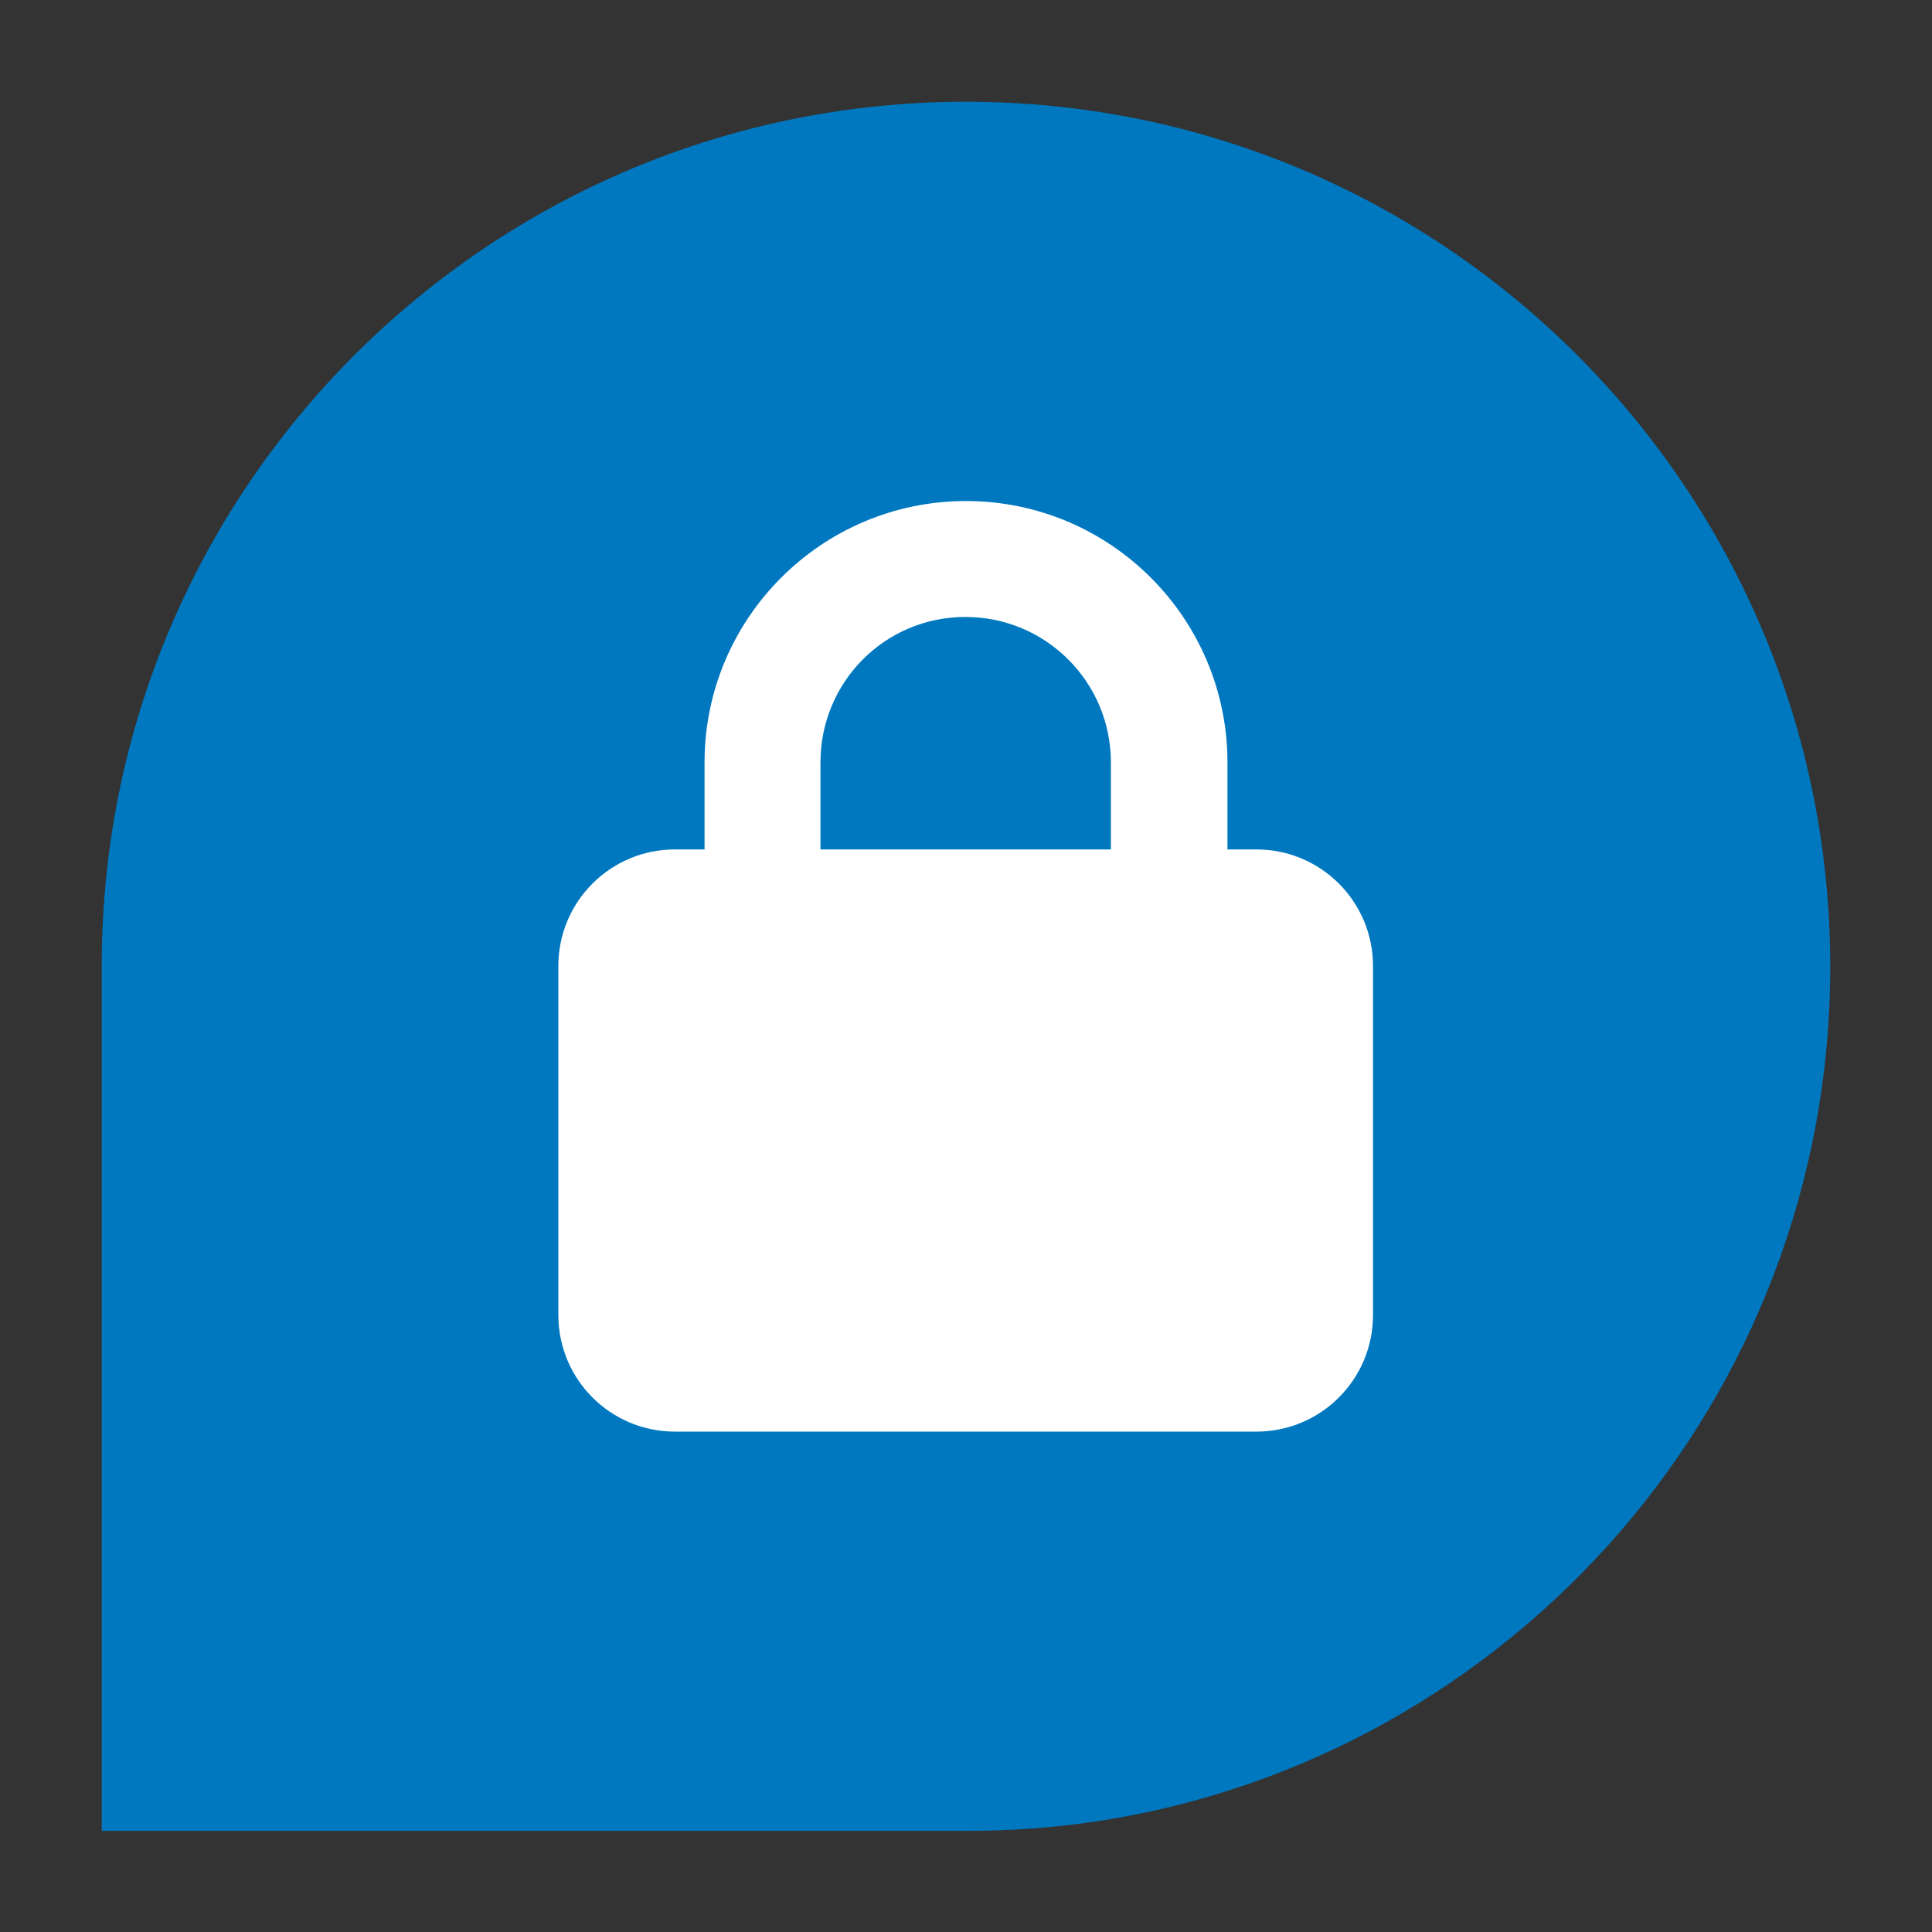 <?xml version="1.0" encoding="utf-8"?>
<!-- Generator: Adobe Illustrator 27.6.1, SVG Export Plug-In . SVG Version: 6.00 Build 0)  -->
<svg version="1.1" id="레이어_1" xmlns="http://www.w3.org/2000/svg" xmlns:xlink="http://www.w3.org/1999/xlink" x="0px"
	 y="0px" viewBox="0 0 300 300" style="enable-background:new 0 0 300 300;" xml:space="preserve">
<rect x="0" y="0" width="300" height="300" fill="#333333" stroke="none"/>
<style type="text/css">
	.st0{fill:#0078C0;}
	.st1{fill:#FFFFFF;}
</style>
<g>
	<path class="st0" d="M150,15.8c-74.1,0-134.2,60-134.2,134.1h0v0.2v134.2H150c6.9,0,13.8-0.5,20.4-1.5
		c64.4-9.8,113.8-65.5,113.8-132.7C284.2,75.9,224.1,15.8,150,15.8z"/>
	<path class="st1" d="M127.4,118.4v13.5h45.1v-13.5c0-12.5-10.1-22.6-22.6-22.6S127.4,105.9,127.4,118.4z M109.4,131.9v-13.5
		c0-22.4,18.2-40.6,40.6-40.6s40.6,18.2,40.6,40.6v13.5h4.5c10,0,18.1,8.1,18.1,18.1v54.2c0,10-8.1,18.1-18.1,18.1h-90.3
		c-10,0-18.1-8.1-18.1-18.1V150c0-10,8.1-18.1,18.1-18.1H109.4z"/>
</g>
</svg>
